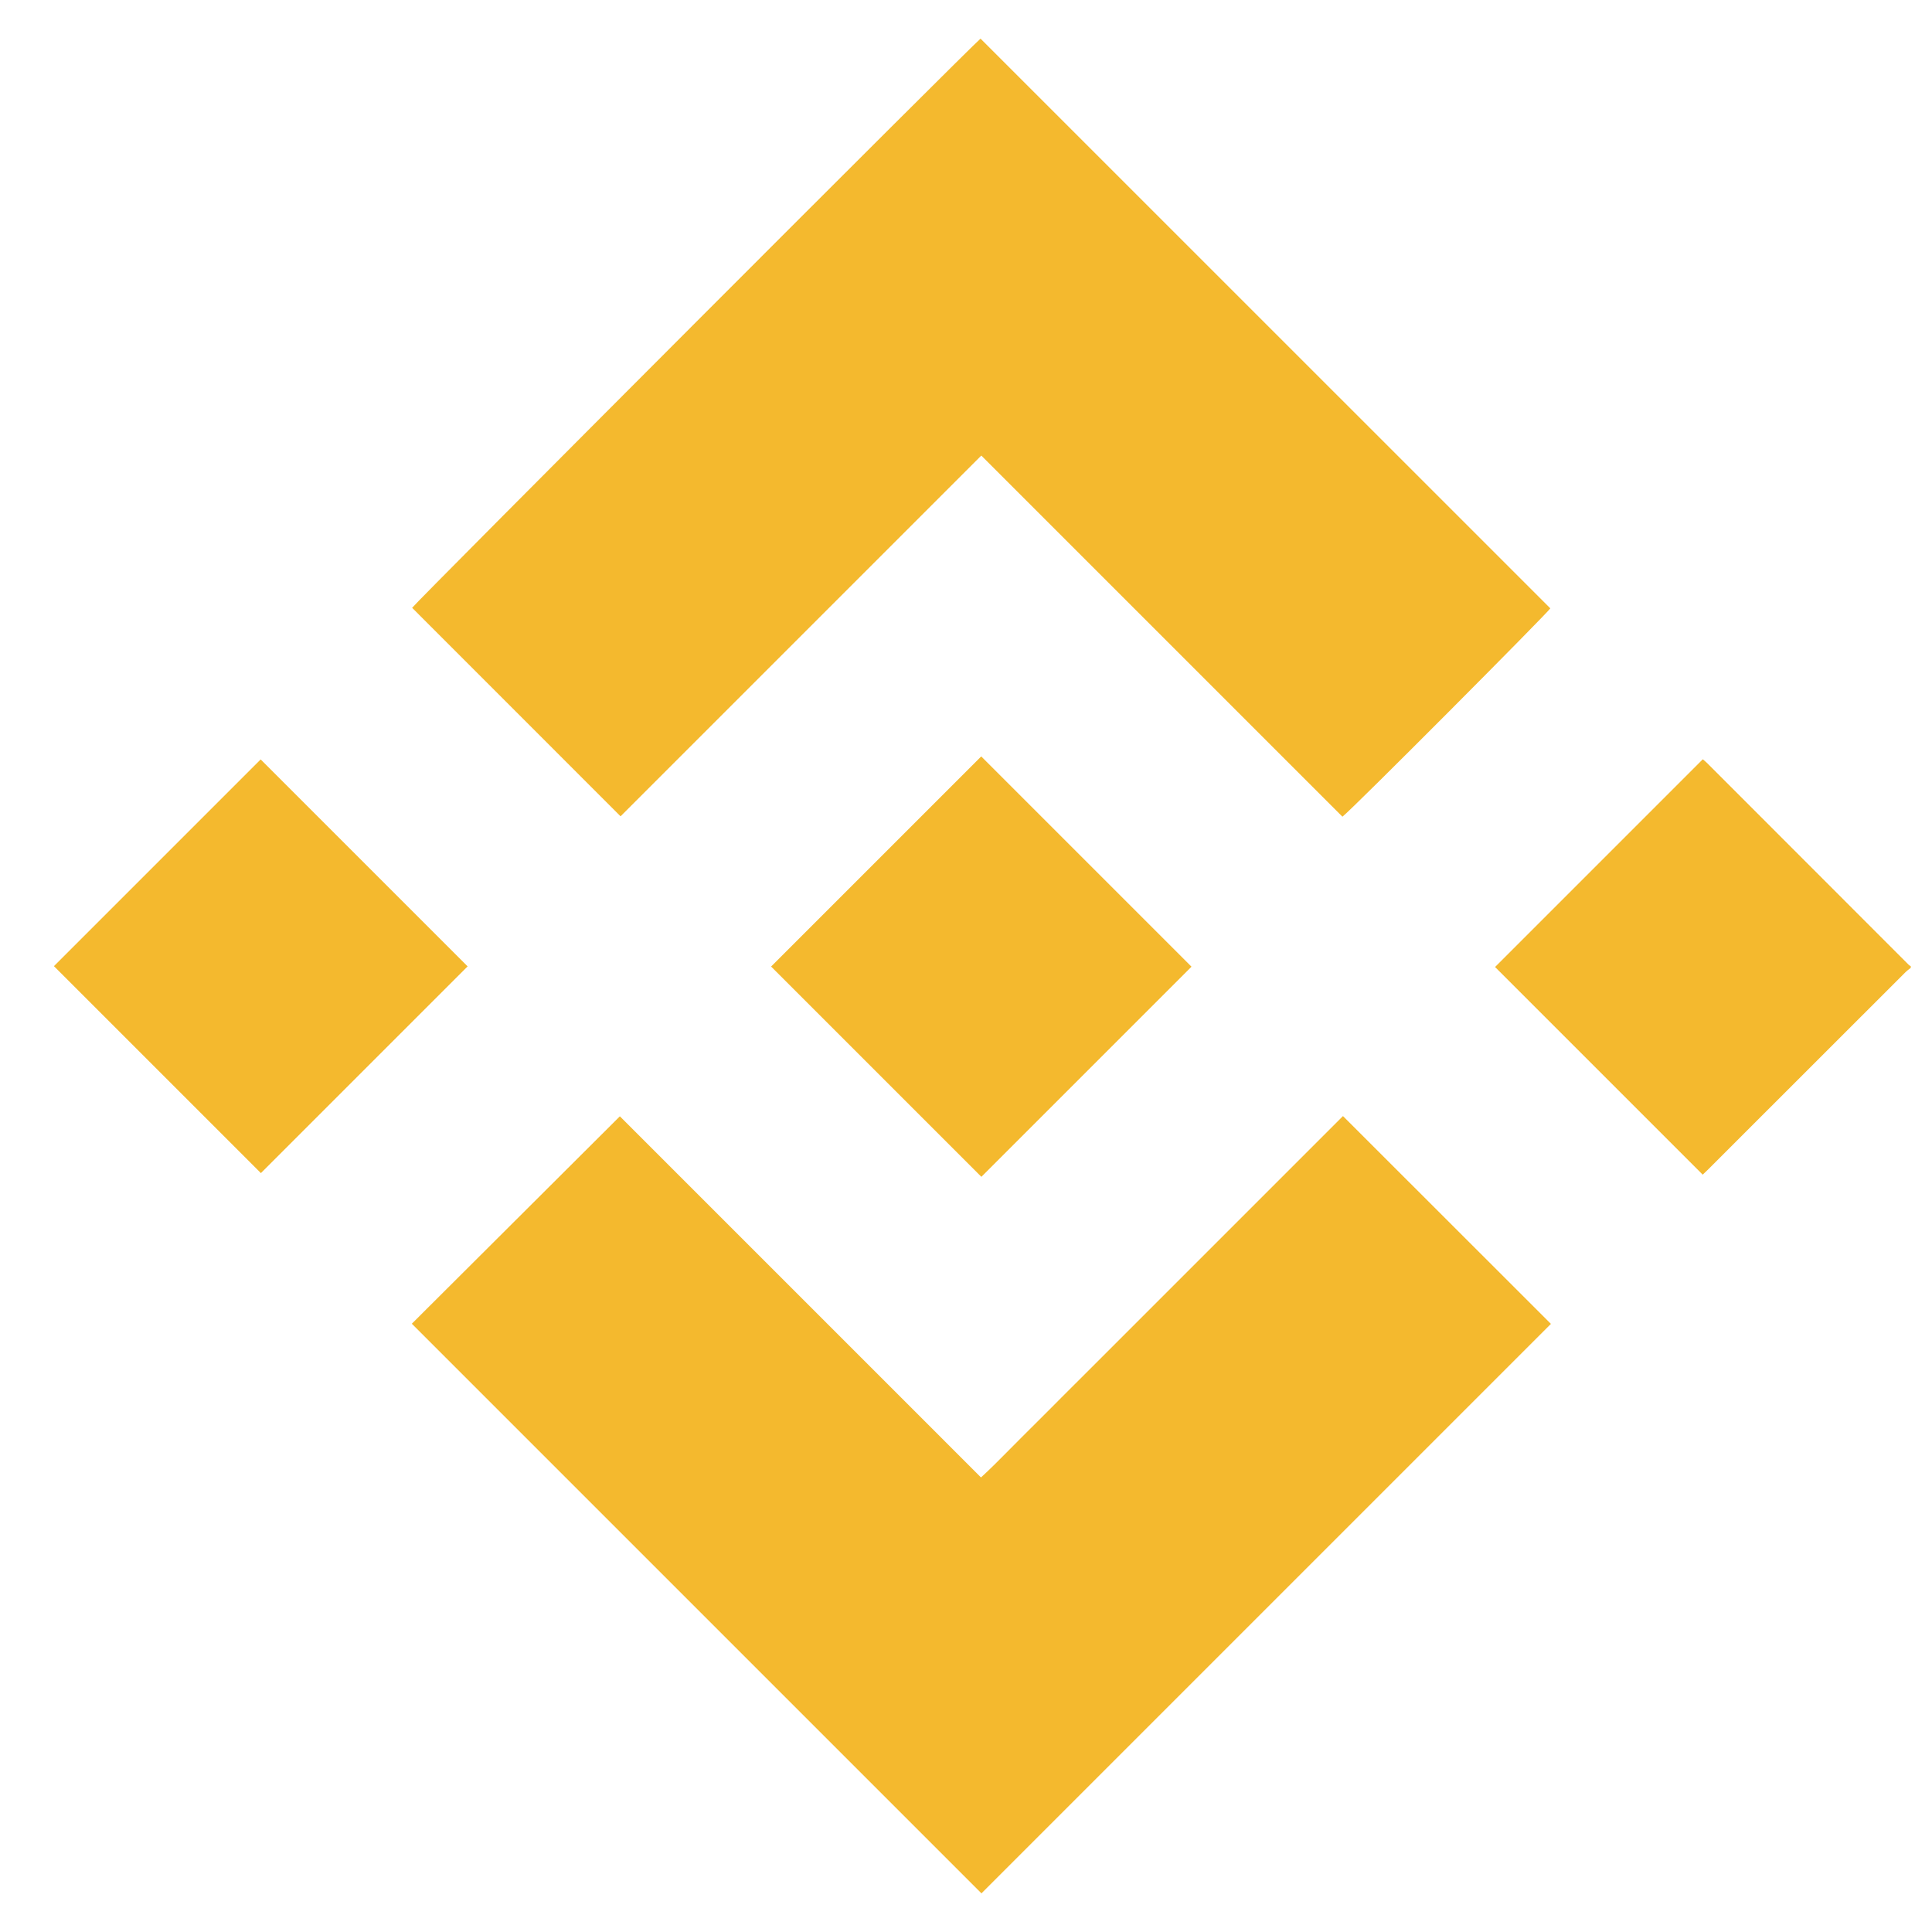 <svg width="25" height="25" viewBox="0 0 25 25" fill="none" xmlns="http://www.w3.org/2000/svg">
<path fill-rule="evenodd" clip-rule="evenodd" d="M24.703 12.541C24.711 12.535 24.718 12.53 24.725 12.524C24.725 12.517 24.725 12.51 24.726 12.504C24.723 12.502 24.72 12.5 24.717 12.498C24.712 12.495 24.706 12.491 24.701 12.487C24.265 12.051 23.83 11.615 23.394 11.179C22.96 10.745 22.526 10.31 22.092 9.876C22.075 9.859 22.056 9.844 22.044 9.833C22.04 9.83 22.037 9.827 22.034 9.825L19.346 12.513L22.033 15.2C22.039 15.195 22.045 15.189 22.052 15.182C22.07 15.165 22.091 15.145 22.111 15.125C22.353 14.883 22.595 14.641 22.837 14.399C23.444 13.793 24.05 13.186 24.658 12.579C24.672 12.565 24.688 12.553 24.703 12.541ZM5.333 7.865L8.03 10.563L12.698 5.895L17.371 10.568C17.504 10.466 20.031 7.927 20.061 7.872L12.688 0.5C12.581 0.582 5.363 7.811 5.333 7.865ZM12.694 19.118L8.021 14.445C7.115 15.348 6.216 16.244 5.329 17.129L12.7 24.5L20.069 17.131L17.378 14.442L16.851 14.969L16.333 15.487L15.815 16.005L15.297 16.523L14.772 17.048L14.254 17.566L13.736 18.083C13.684 18.135 13.633 18.187 13.581 18.239C13.46 18.36 13.339 18.481 13.218 18.601C13.163 18.655 13.109 18.71 13.055 18.765C12.938 18.883 12.82 19.003 12.694 19.118ZM9.978 12.507L12.699 15.228L15.418 12.509L12.697 9.788L9.978 12.507ZM3.373 9.827L0.698 12.502L3.376 15.18L6.051 12.505L3.373 9.827Z" fill="#F4B92E"/>
</svg>
